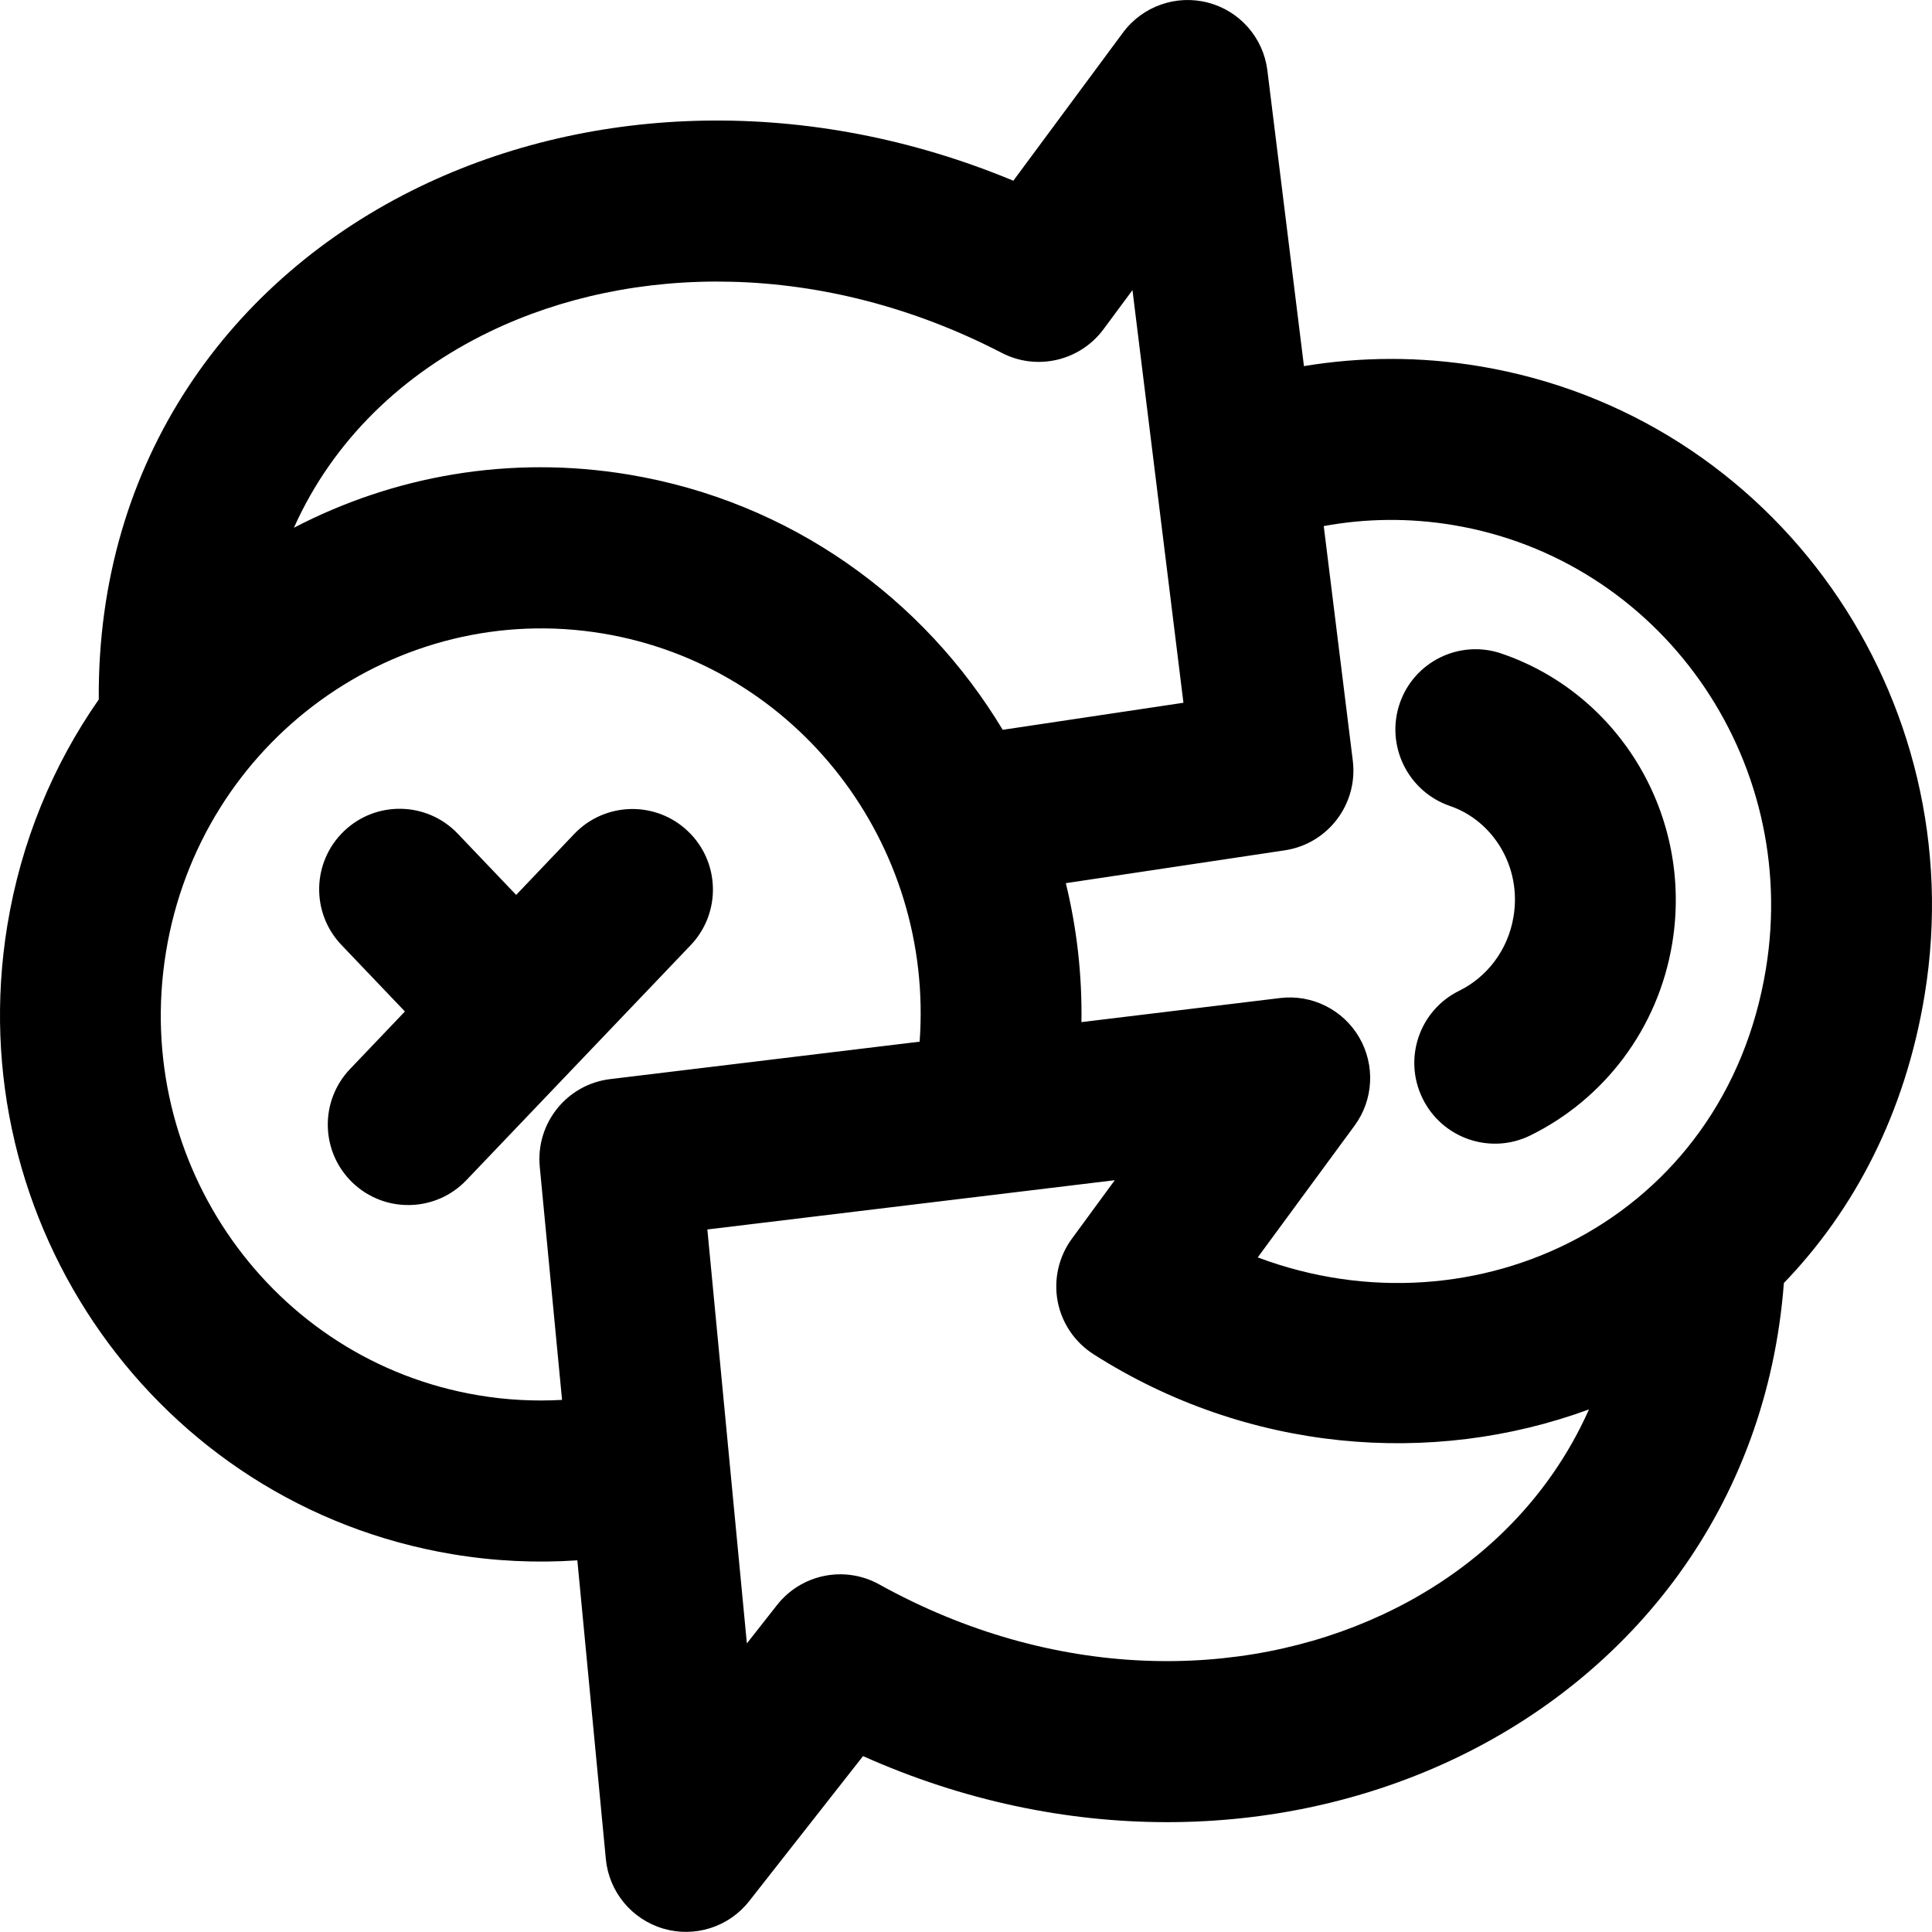 <svg xmlns="http://www.w3.org/2000/svg" viewBox="0 0 24 24"><path fill-rule="evenodd" d="M13.24 10.971C13.376 11.527 13.443 12.106 13.434 12.697L15.902 12.398C16.297 12.35 16.683 12.542 16.884 12.886C17.085 13.231 17.063 13.662 16.827 13.983L15.624 15.62C18.328 16.636 21.426 15.159 21.937 12.034C22.366 9.408 20.613 6.95 18.053 6.523C17.503 6.431 16.961 6.44 16.444 6.535L16.805 9.45C16.871 9.989 16.496 10.483 15.96 10.563L13.24 10.971ZM7.491 7.87C9.907 8.273 11.603 10.485 11.424 12.94L7.58 13.405C7.042 13.47 6.654 13.953 6.705 14.493L6.982 17.39C6.642 17.409 6.294 17.392 5.944 17.333C3.384 16.906 1.633 14.45 2.062 11.825C2.492 9.2 4.932 7.443 7.491 7.87ZM5.621 19.307C6.144 19.394 6.664 19.418 7.172 19.383L7.526 23.094C7.565 23.501 7.848 23.843 8.24 23.958C8.632 24.073 9.055 23.938 9.307 23.616L10.721 21.815C13.212 22.929 15.874 22.87 18.017 21.872C20.281 20.817 21.949 18.712 22.16 15.938C23.034 15.032 23.668 13.829 23.909 12.357C24.512 8.667 22.052 5.162 18.381 4.55C17.639 4.426 16.904 4.431 16.198 4.548L15.744 0.876C15.694 0.47 15.402 0.136 15.007 0.033C14.612 -0.071 14.193 0.077 13.95 0.405L12.588 2.245C10.052 1.19 7.36 1.285 5.218 2.318C2.87 3.451 1.205 5.714 1.227 8.689C0.66 9.501 0.262 10.452 0.091 11.496C-0.513 15.188 1.95 18.694 5.621 19.307ZM3.651 6.556C4.135 5.474 4.998 4.644 6.084 4.12C7.848 3.269 10.218 3.23 12.445 4.384C12.88 4.609 13.415 4.485 13.708 4.09L14.068 3.604L14.701 8.73L12.456 9.066C11.476 7.437 9.826 6.232 7.814 5.896C6.332 5.649 4.888 5.912 3.651 6.556ZM17.387 8.741C17.564 8.219 18.131 7.94 18.653 8.119C20.123 8.621 21.031 10.139 20.774 11.713C20.598 12.79 19.916 13.66 19.01 14.105C18.515 14.348 17.916 14.143 17.672 13.646C17.428 13.15 17.632 12.551 18.126 12.308C18.468 12.14 18.733 11.807 18.802 11.384C18.904 10.761 18.542 10.193 18.012 10.012C17.49 9.833 17.21 9.264 17.387 8.741ZM19.739 17.508C17.788 18.226 15.493 18.041 13.583 16.822C13.35 16.673 13.189 16.434 13.138 16.163C13.088 15.891 13.152 15.61 13.316 15.387L13.848 14.661L8.787 15.273L9.278 20.415L9.652 19.939C9.955 19.553 10.493 19.444 10.922 19.682C13.088 20.883 15.41 20.88 17.173 20.058C18.315 19.527 19.23 18.652 19.739 17.508ZM5.687 10.357C5.306 9.957 4.673 9.942 4.274 10.324C3.875 10.705 3.86 11.338 4.241 11.738L5.03 12.565L4.349 13.279C3.967 13.679 3.982 14.312 4.381 14.693C4.78 15.074 5.413 15.06 5.794 14.66L8.58 11.741C8.961 11.341 8.946 10.708 8.547 10.327C8.148 9.945 7.515 9.96 7.134 10.359L6.412 11.117L5.687 10.357Z" clip-rule="evenodd"/></svg>
